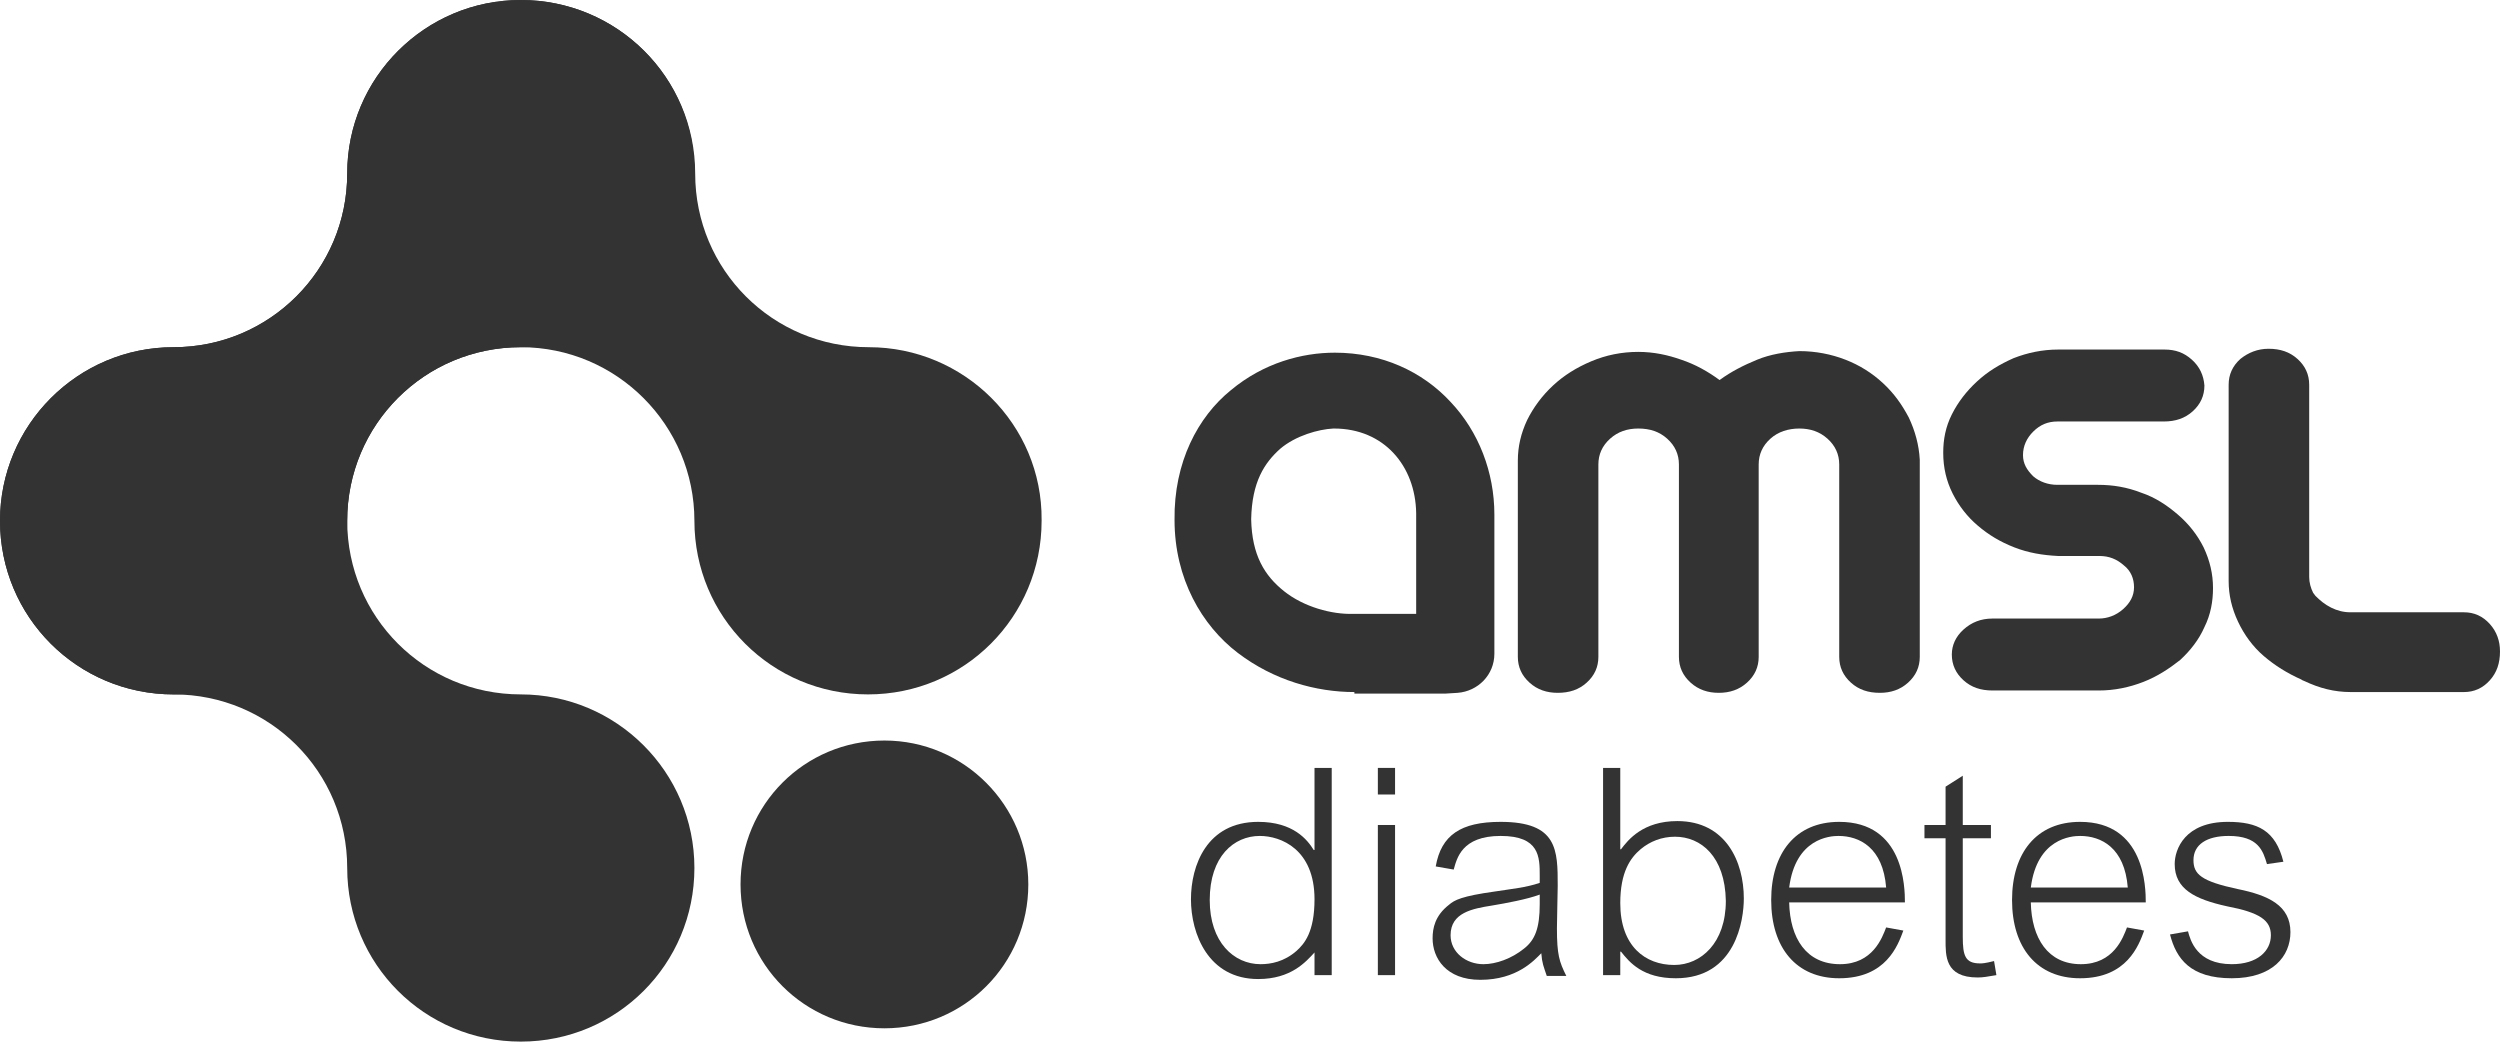 <?xml version="1.0" encoding="utf-8"?>
<!-- Generator: Adobe Illustrator 18.0.0, SVG Export Plug-In . SVG Version: 6.00 Build 0)  -->
<!DOCTYPE svg PUBLIC "-//W3C//DTD SVG 1.1//EN" "http://www.w3.org/Graphics/SVG/1.1/DTD/svg11.dtd">
<svg version="1.1" id="Layer_1" xmlns="http://www.w3.org/2000/svg" xmlns:xlink="http://www.w3.org/1999/xlink" x="0px" y="0px"
	 viewBox="0 0 319.7 133.3" enable-background="new 0 0 319.7 133.3" xml:space="preserve">
<path fill="#333333" d="M111.1,44.4c-12.3,0-22.2-9.9-22.2-22.2C88.9,9.9,78.9,0,66.6,0C54.4,0,44.4,9.9,44.4,22.2
	c0,12.3-9.9,22.2-22.2,22.2C9.9,44.4,0,54.4,0,66.6c0,12.3,9.9,22.2,22.2,22.2c12.3,0,22.2,9.9,22.2,22.2c0,12.3,9.9,22.2,22.2,22.2
	c12.3,0,22.2-9.9,22.2-22.2c0-12.3-10-22.2-22.2-22.2c-12.3,0-22.2-9.9-22.2-22.2c0-12.3,9.9-22.2,22.2-22.2
	c12.3,0,22.2,10,22.2,22.2c0,12.3,9.9,22.2,22.2,22.2c12.3,0,22.2-9.9,22.2-22.2v-0.1C133.3,54.3,123.3,44.4,111.1,44.4"/>
<path fill="#333333" d="M66.6,0C54.4,0,44.4,9.9,44.4,22.2c0,12.3-10,22.2-22.2,22.2C9.9,44.4,0,54.4,0,66.6
	c0,12.3,9.9,22.2,22.2,22.2c12.3,0,22.2-9.9,22.2-22.2c0-12.3,9.9-22.2,22.2-22.2c12.3,0,22.2-9.9,22.2-22.2C88.9,9.9,78.9,0,66.6,0
	"/>
<path fill="#333333" d="M94.7,113.1c0-10.2,8.2-18.4,18.4-18.4c10.2,0,18.4,8.3,18.4,18.4c0,10.2-8.2,18.4-18.4,18.4
	C102.9,131.5,94.7,123.3,94.7,113.1"/>
<path fill="#333333" d="M318.4,79.8c-0.9-1-2-1.5-3.3-1.5h-14.5c-0.9,0-1.7-0.2-2.5-0.6c-0.8-0.4-1.4-0.9-2-1.5
	c-0.1-0.1-0.2-0.3-0.3-0.4c-0.3-0.6-0.5-1.3-0.5-2V49.2c0-1.3-0.5-2.4-1.5-3.3c-1-0.9-2.2-1.3-3.7-1.3c-1.4,0-2.6,0.5-3.6,1.3
	c-1,0.9-1.5,2-1.5,3.3v25.1c0,1.8,0.4,3.5,1.2,5.2c0.8,1.7,1.9,3.2,3.3,4.4c1.4,1.2,3,2.2,4.8,3c0.1,0.1,0.2,0.1,0.4,0.2
	c1.9,0.9,3.8,1.4,5.9,1.4h14.5c1.3,0,2.4-0.5,3.3-1.5c0.9-1,1.3-2.2,1.3-3.7C319.7,82,319.3,80.8,318.4,79.8"/>
<path fill="#333333" d="M173.2,88.5c-4.9,0-10.3-1.5-14.9-5c-4.6-3.5-8.1-9.5-8.1-17c-0.1-7.4,3-13.2,7.2-16.6
	c4.2-3.5,9.1-4.8,13.3-4.8c6,0,11.2,2.4,14.8,6.3c3.6,3.8,5.6,9,5.6,14.4c0,5.4,0,11.1,0,17.8c0,2.7-2.1,4.8-4.7,5l-1.6,0.1l-0.2,0
	H173.2z M163.7,57.4c-2,1.8-3.6,4.2-3.7,9c0.1,4.6,1.7,7.2,4.2,9.2c2.5,2,6.1,3,8.9,2.9h8c0-4.6,0-8.8,0-12.9
	c-0.1-6-4.1-10.8-10.5-10.8c0,0-0.1,0-0.1,0C168.6,54.9,165.7,55.7,163.7,57.4"/>
<path fill="#333333" d="M224.7,46c-1.7,0.7-3.3,1.5-4.8,2.6c-1.5-1.1-3.1-2-4.9-2.6c-1.7-0.6-3.5-1-5.5-1c-2.1,0-4.1,0.4-6,1.2
	c-1.9,0.8-3.5,1.8-4.9,3.1c-1.4,1.3-2.5,2.8-3.3,4.4c-0.8,1.7-1.2,3.4-1.2,5.2v25.1c0,1.3,0.5,2.4,1.5,3.3c1,0.9,2.2,1.3,3.6,1.3
	c1.5,0,2.7-0.4,3.7-1.3c1-0.9,1.5-2,1.5-3.3V59.4c0-1.3,0.5-2.4,1.5-3.3c1-0.9,2.2-1.3,3.6-1.3c1.5,0,2.7,0.4,3.7,1.3
	c1,0.9,1.5,2,1.5,3.3v24.6c0,1.3,0.5,2.4,1.5,3.3c1,0.9,2.2,1.3,3.6,1.3c1.4,0,2.6-0.4,3.6-1.3c1-0.9,1.5-2,1.5-3.3V59.4
	c0-1.3,0.5-2.4,1.5-3.3c1-0.9,2.3-1.3,3.7-1.3c1.4,0,2.6,0.4,3.6,1.3c1,0.9,1.5,2,1.5,3.3v24.6c0,1.3,0.5,2.4,1.5,3.3
	c1,0.9,2.2,1.3,3.7,1.3c1.4,0,2.6-0.4,3.6-1.3c1-0.9,1.5-2,1.5-3.3V58.8c-0.1-1.9-0.6-3.7-1.4-5.4c-0.9-1.7-1.9-3.1-3.3-4.4
	c-1.4-1.3-3-2.3-4.8-3c-1.8-0.7-3.8-1.1-5.9-1.1C228.3,45,226.4,45.3,224.7,46"/>
<path fill="#333333" d="M263.1,53.9h13.6c1.5,0,2.7-0.4,3.7-1.3c1-0.9,1.5-2,1.5-3.3c-0.1-1.3-0.6-2.4-1.6-3.3
	c-1-0.9-2.1-1.3-3.5-1.3h-13.6c-2,0-3.9,0.4-5.7,1.1c-1.8,0.8-3.3,1.7-4.7,3c-1.3,1.2-2.4,2.6-3.2,4.2c-0.8,1.6-1.1,3.2-1.1,4.9
	c0,1.9,0.4,3.6,1.2,5.2c0.8,1.6,1.9,3,3.2,4.1c1.4,1.2,2.9,2.1,4.7,2.8c1.8,0.7,3.6,1,5.6,1.1h5.3c1.2,0,2.2,0.4,3.1,1.2
	c0.9,0.7,1.3,1.7,1.3,2.8c0,1.1-0.5,2-1.4,2.8c-0.9,0.8-2,1.2-3.1,1.2h-13.6c-1.5,0-2.7,0.5-3.7,1.4c-1,0.9-1.5,2-1.5,3.2
	c0,1.3,0.5,2.4,1.5,3.3c1,0.9,2.2,1.3,3.7,1.3h13.6c2,0,3.9-0.4,5.7-1.1c1.8-0.7,3.3-1.7,4.7-2.8c1.3-1.2,2.4-2.6,3.1-4.2
	c0.8-1.6,1.1-3.3,1.1-5c0-1.8-0.4-3.5-1.2-5.2c-0.8-1.6-1.9-3-3.3-4.2c-1.4-1.2-2.9-2.2-4.7-2.8c-1.8-0.7-3.6-1-5.5-1h-5.2
	c-1.2,0-2.3-0.4-3.1-1.1c-0.8-0.8-1.3-1.6-1.3-2.7c0-1.2,0.5-2.2,1.3-3C260.9,54.3,261.9,53.9,263.1,53.9"/>
<path fill="#333333" d="M168.1,98.2h2.2v26.5h-2.2v-2.9c-1.1,1.2-3,3.4-7.2,3.4c-6.4,0-8.6-5.8-8.6-10.2c0-4.3,2-9.9,8.6-9.9
	c4.5,0,6.3,2.3,7.1,3.6h0.1V98.2z M161.2,123.3c1.3,0,3-0.3,4.6-1.7c1-0.9,2.3-2.4,2.3-6.6c0-6.4-4.3-8.1-7-8.1
	c-3.3,0-6.4,2.6-6.4,8.2C154.7,120.5,157.8,123.3,161.2,123.3"/>
<path fill="#333333" d="M178.4,101.6h-2.2v-3.4h2.2V101.6z M178.4,124.7h-2.2v-19.2h2.2V124.7z"/>
<path fill="#333333" d="M183.6,110.8c0.7-4,3.2-5.7,8.3-5.7c7.3,0,7.3,3.6,7.3,8.2c0,0.4-0.1,4.6-0.1,5.4c0,3.4,0.3,4.3,1.2,6.1
	h-2.5c-0.4-1.2-0.6-1.6-0.7-2.9c-0.9,0.9-3.1,3.4-7.8,3.4c-4.4,0-6.1-2.8-6.1-5.3c0-1.3,0.3-2.9,2.1-4.3c0.7-0.6,1.6-1.1,5.9-1.7
	c1.9-0.3,4-0.5,5.7-1.1V112c0-2.4,0-5.1-5-5.1c-5,0-5.6,2.9-6,4.3L183.6,110.8z M196.9,114.4c-1.6,0.6-4.3,1.1-6.1,1.4
	c-2.5,0.4-5.3,0.9-5.3,3.8c0,2.2,2,3.7,4.2,3.7c1.6,0,3.6-0.7,5.2-2c1.4-1.1,2-2.6,2-5.7V114.4z"/>
<path fill="#333333" d="M207.2,124.7H205V98.2h2.2v10.4h0.1c0.9-1.2,2.8-3.6,7.2-3.6c6.2,0,8.5,5.2,8.5,9.9c0,2.7-1,10.2-8.7,10.2
	c-4.2,0-5.9-2-7-3.4h-0.1V124.7z M214.2,107c-1.7,0-3.2,0.6-4.4,1.6c-1.3,1.1-2.6,2.9-2.6,6.9c0,5.5,3.2,7.9,6.9,7.9
	c3.4,0,6.6-2.8,6.6-8.2C220.6,109.5,217.5,107,214.2,107"/>
<path fill="#333333" d="M228.8,115.4c0.1,4.6,2.2,7.9,6.5,7.9c4.2,0,5.4-3.4,5.9-4.7l2.2,0.4c-0.7,1.9-2.2,6.1-8.2,6.1
	c-5.5,0-8.7-3.9-8.7-10c0-6,3.1-10,8.7-10c8.3,0,8.4,8.4,8.4,10.3H228.8z M241.2,113.5c-0.4-5.1-3.4-6.6-6.1-6.6
	c-1.1,0-5.5,0.3-6.3,6.6H241.2z"/>
<path fill="#333333" d="M251,105.5h3.6v1.7H251v12.6c0,2.4,0.3,3.4,2.2,3.4c0.3,0,0.6,0,1.8-0.3l0.3,1.8c-1.2,0.2-1.7,0.3-2.4,0.3
	c-4.2,0-4.1-2.8-4.1-4.9v-12.9h-2.7v-1.7h2.7v-4.9l2.2-1.4V105.5z"/>
<path fill="#333333" d="M259.7,115.4c0.1,4.6,2.2,7.9,6.4,7.9c4.2,0,5.4-3.4,5.9-4.7l2.2,0.4c-0.7,1.9-2.2,6.1-8.2,6.1
	c-5.5,0-8.7-3.9-8.7-10c0-6,3.1-10,8.7-10c8.3,0,8.4,8.4,8.4,10.3H259.7z M272.1,113.5c-0.4-5.1-3.4-6.6-6.1-6.6
	c-1.1,0-5.5,0.3-6.3,6.6H272.1z"/>
<path fill="#333333" d="M289.9,110.5c-0.5-1.7-1.1-3.6-4.9-3.6c-2.8,0-4.5,1.1-4.5,3.1c0,1.8,1,2.7,5.7,3.7c3.9,0.8,6.7,2.1,6.7,5.5
	c0,3.1-2.3,5.9-7.5,5.9c-5.3,0-7.1-2.5-7.9-5.6l2.3-0.4c0.3,1.1,1.1,4.2,5.6,4.2c3.3,0,5-1.7,5-3.7c0-1.9-1.4-2.9-5.6-3.7
	c-4.1-0.9-6.7-2.2-6.7-5.4c0-1.9,1.3-5.4,6.8-5.4c3.8,0,6.1,1.1,7.1,5.1L289.9,110.5z"/>
</svg>
